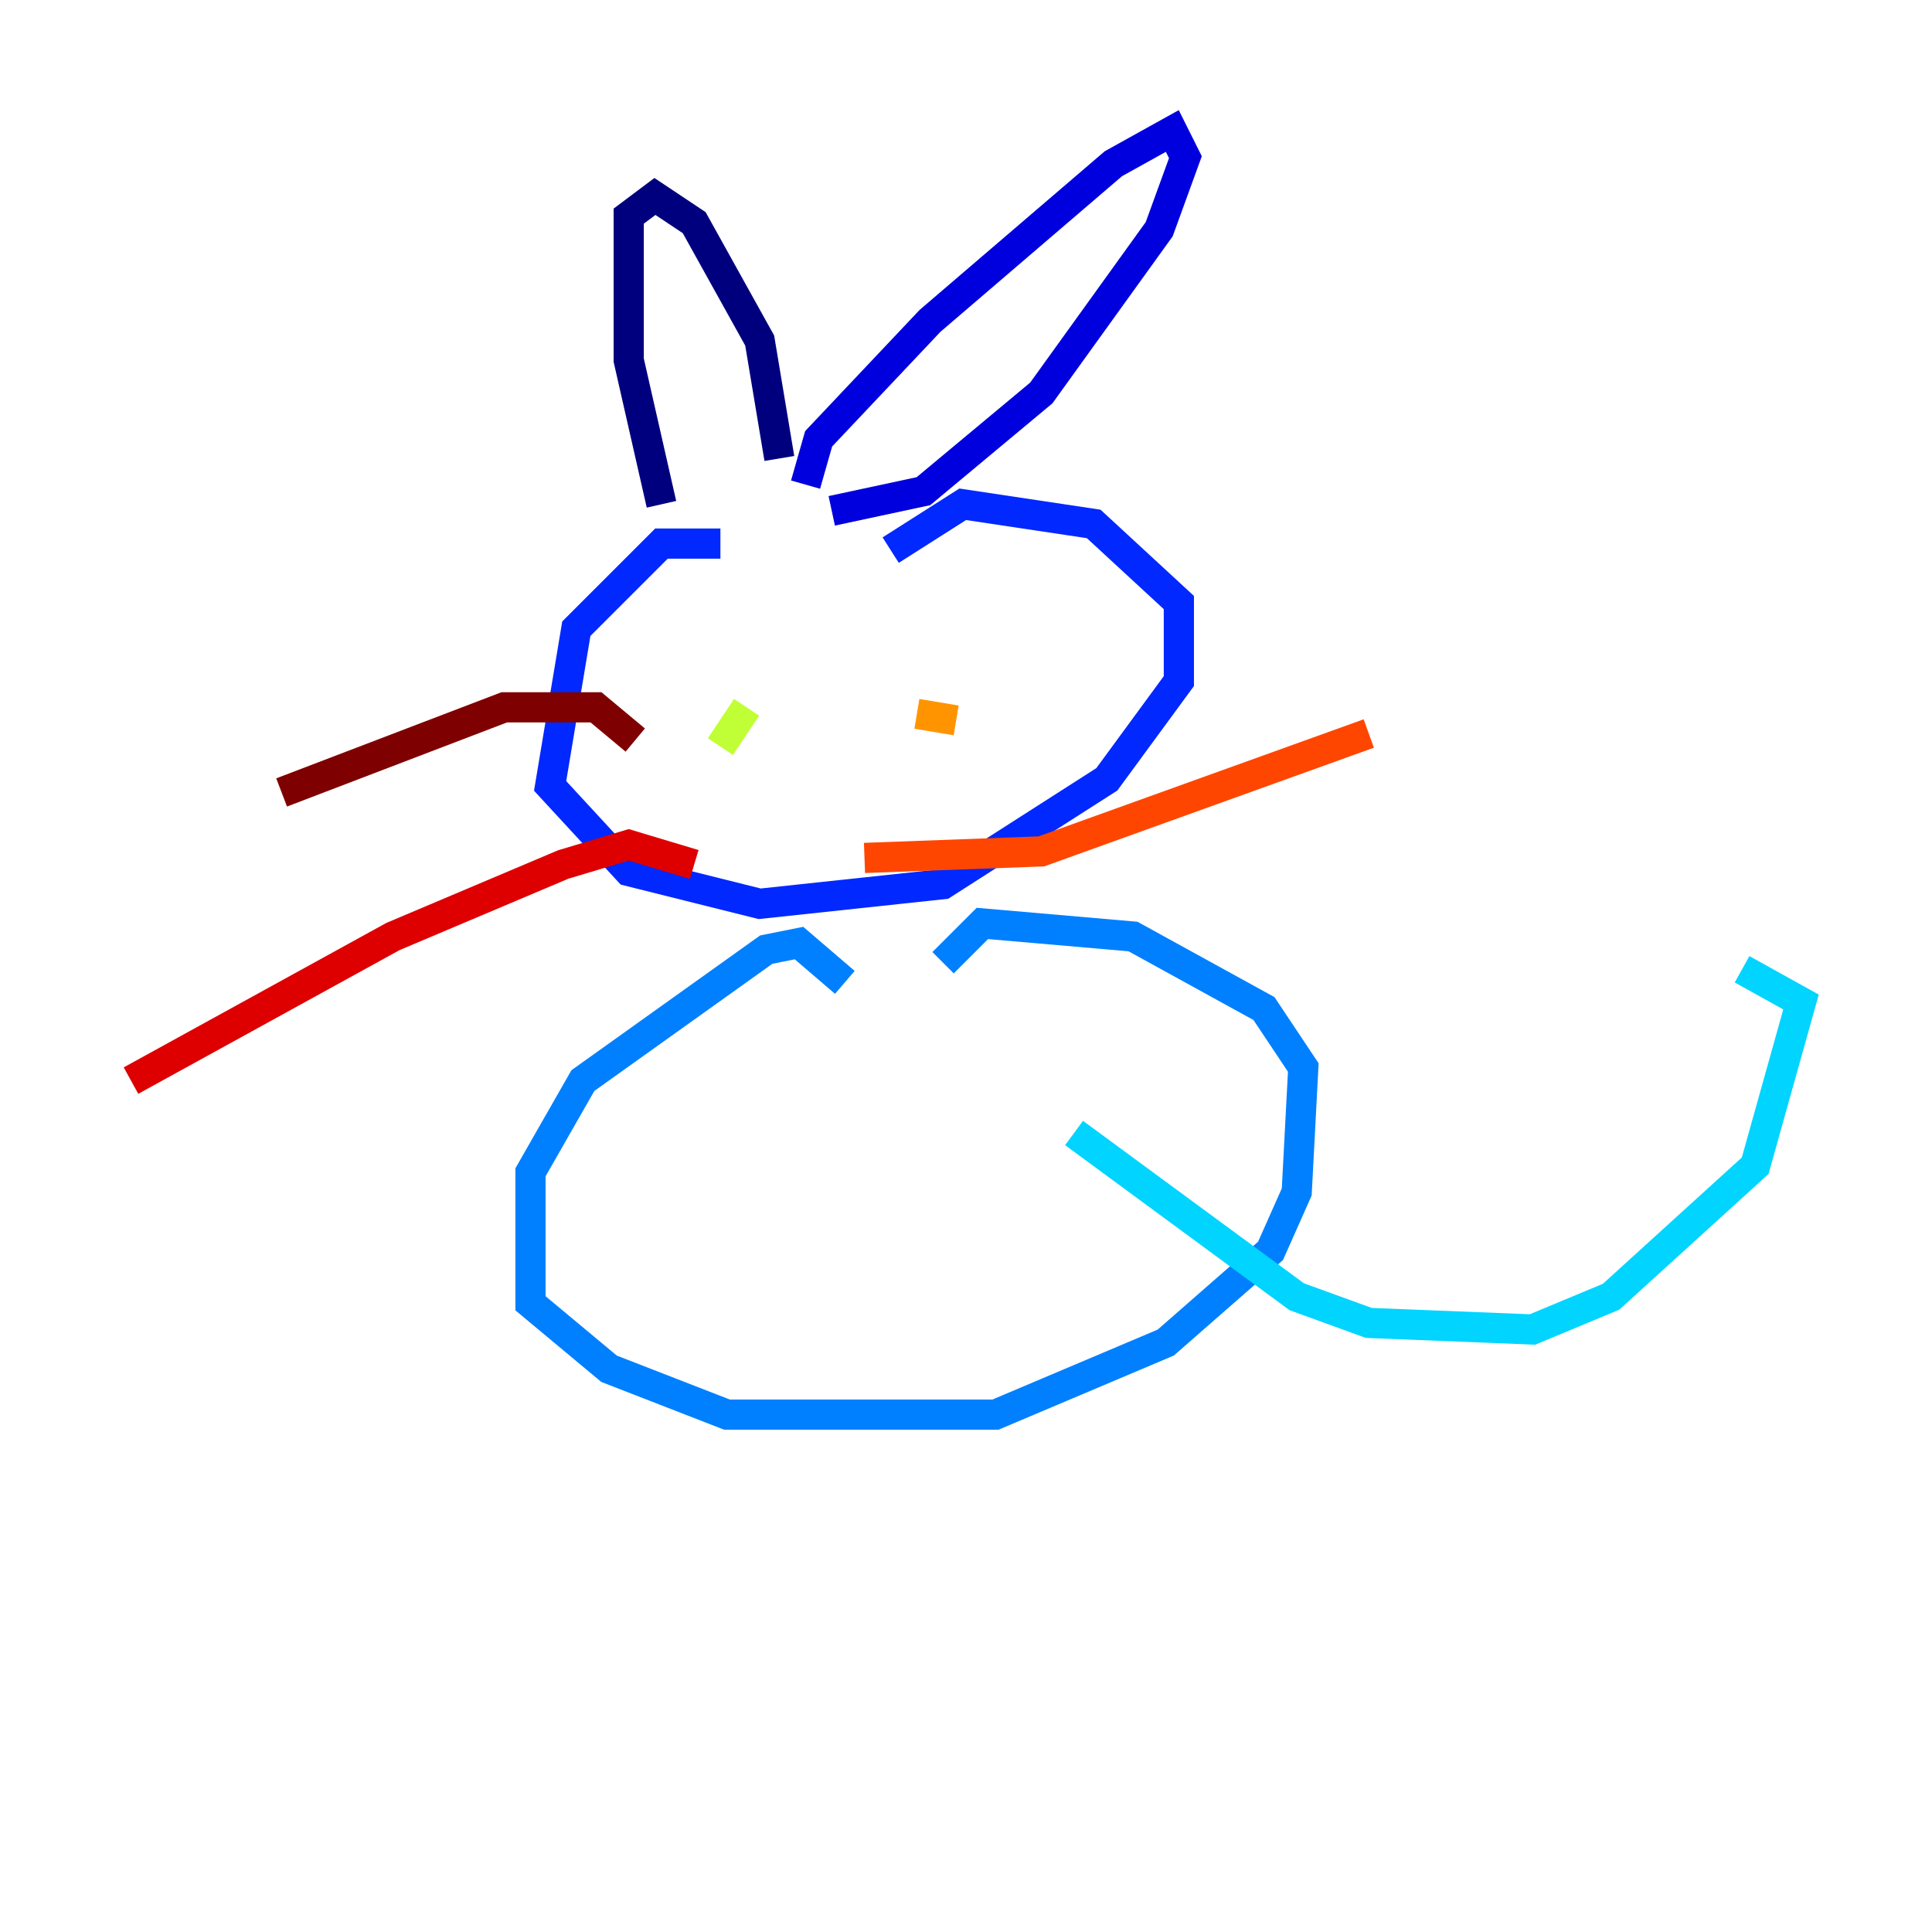 <?xml version="1.0" encoding="utf-8" ?>
<svg baseProfile="tiny" height="128" version="1.2" viewBox="0,0,128,128" width="128" xmlns="http://www.w3.org/2000/svg" xmlns:ev="http://www.w3.org/2001/xml-events" xmlns:xlink="http://www.w3.org/1999/xlink"><defs /><polyline fill="none" points="43.824,33.41 41.654,23.864 41.654,14.319 43.39,13.017 45.993,14.752 50.332,22.563 51.634,30.373" stroke="#00007f" stroke-width="2" /><polyline fill="none" points="53.37,32.108 54.237,29.071 61.614,21.261 73.763,10.848 77.668,8.678 78.536,10.414 76.8,15.186 68.99,26.034 61.18,32.542 55.105,33.844" stroke="#0000de" stroke-width="2" /><polyline fill="none" points="47.729,36.014 43.824,36.014 38.183,41.654 36.447,52.068 41.654,57.709 50.332,59.878 62.481,58.576 73.329,51.634 78.102,45.125 78.102,39.919 72.461,34.712 63.783,33.41 59.01,36.447" stroke="#0028ff" stroke-width="2" /><polyline fill="none" points="55.973,65.085 52.936,62.481 50.766,62.915 38.617,71.593 35.146,77.668 35.146,86.346 40.352,90.685 48.163,93.722 65.953,93.722 77.234,88.949 84.176,82.875 85.912,78.969 86.346,70.725 83.742,66.82 75.064,62.047 65.085,61.18 62.481,63.783" stroke="#0080ff" stroke-width="2" /><polyline fill="none" points="71.159,75.064 85.912,85.912 90.685,87.647 101.532,88.081 106.739,85.912 116.285,77.234 119.322,66.386 115.417,64.217" stroke="#00d4ff" stroke-width="2" /><polyline fill="none" points="49.031,50.332 49.031,50.332" stroke="#36ffc0" stroke-width="2" /><polyline fill="none" points="65.953,45.993 65.953,45.993" stroke="#7cff79" stroke-width="2" /><polyline fill="none" points="47.729,49.464 49.464,46.861" stroke="#c0ff36" stroke-width="2" /><polyline fill="none" points="63.783,44.691 63.783,44.691" stroke="#ffe500" stroke-width="2" /><polyline fill="none" points="63.349,47.729 60.746,47.295" stroke="#ff9400" stroke-width="2" /><polyline fill="none" points="57.275,56.841 68.99,56.407 90.685,48.597" stroke="#ff4600" stroke-width="2" /><polyline fill="none" points="45.993,57.275 41.654,55.973 37.315,57.275 26.034,62.047 8.678,71.593" stroke="#de0000" stroke-width="2" /><polyline fill="none" points="42.088,49.031 39.485,46.861 33.41,46.861 18.658,52.502" stroke="#7f0000" stroke-width="2" /></svg>